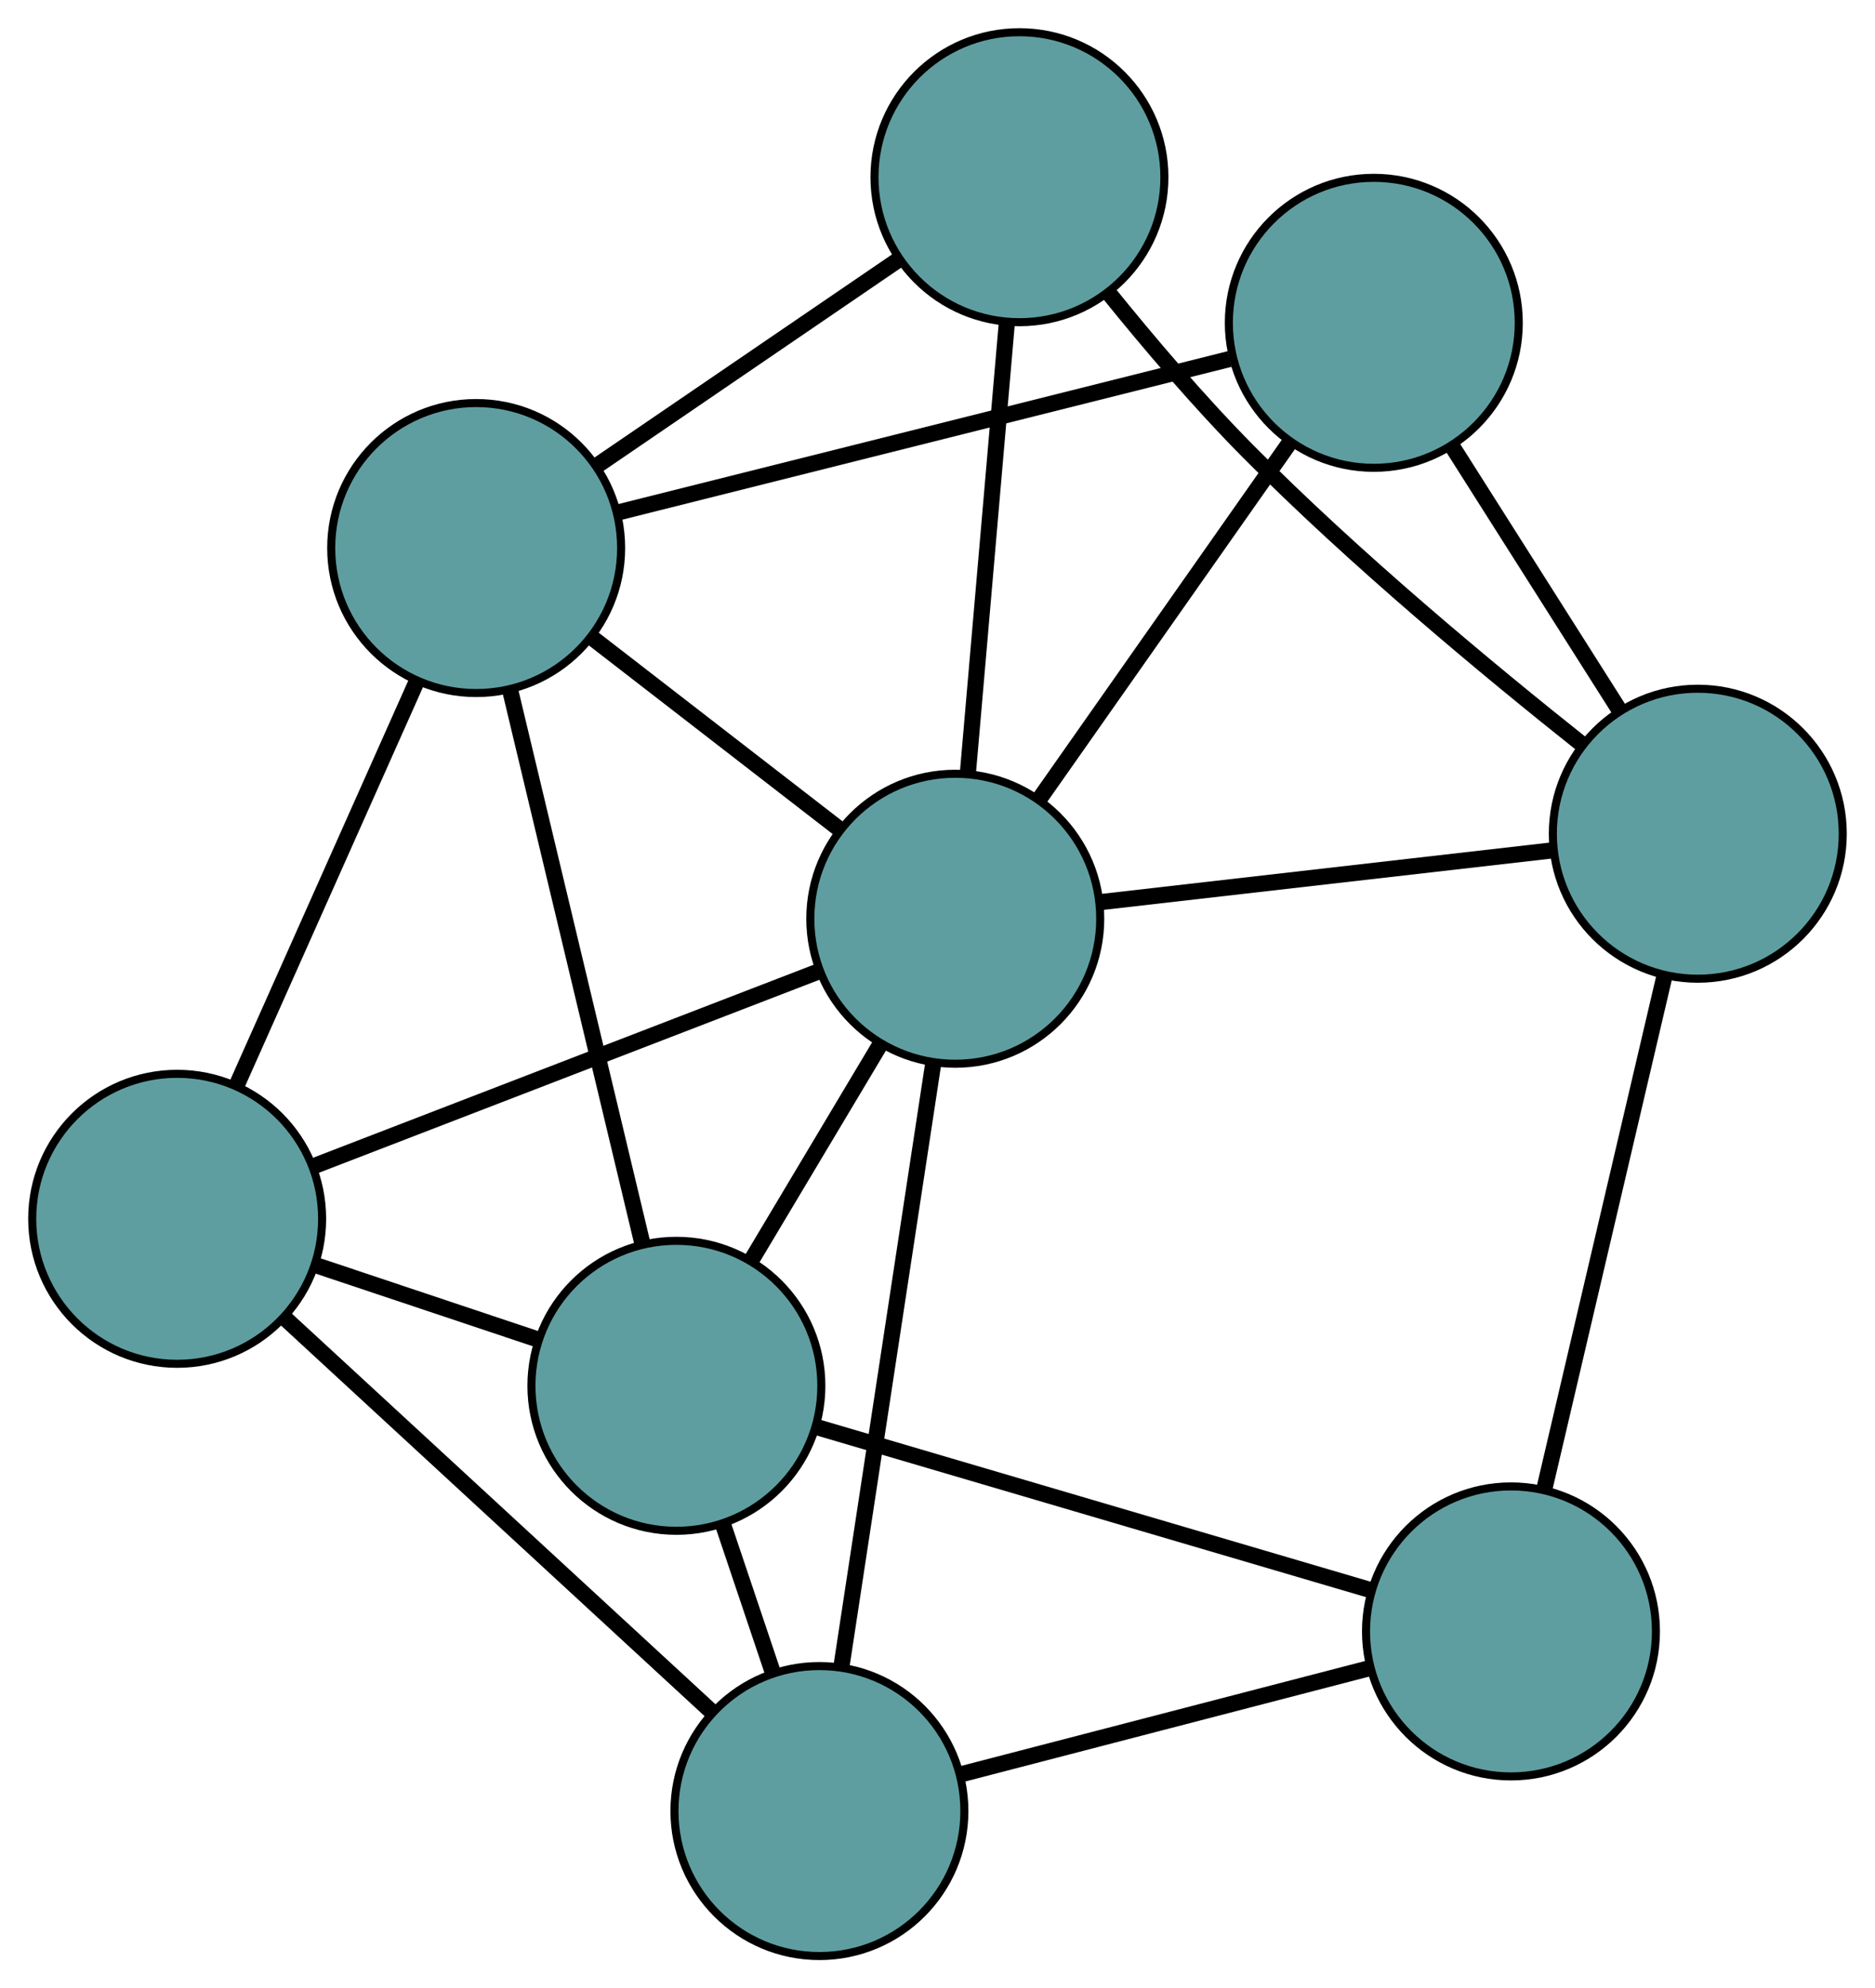 <?xml version="1.0" encoding="UTF-8" standalone="no"?>
<!DOCTYPE svg PUBLIC "-//W3C//DTD SVG 1.1//EN"
 "http://www.w3.org/Graphics/SVG/1.1/DTD/svg11.dtd">
<!-- Generated by graphviz version 2.36.0 (20140111.2315)
 -->
<!-- Title: G Pages: 1 -->
<svg width="100%" height="100%"
 viewBox="0.00 0.00 232.83 246.83" xmlns="http://www.w3.org/2000/svg" xmlns:xlink="http://www.w3.org/1999/xlink">
<g id="graph0" class="graph" transform="scale(1 1) rotate(0) translate(4 242.834)">
<title>G</title>
<!-- 0 -->
<g id="node1" class="node"><title>0</title>
<ellipse fill="cadetblue" stroke="black" cx="18" cy="-91.525" rx="18" ry="18"/>
</g>
<!-- 4 -->
<g id="node5" class="node"><title>4</title>
<ellipse fill="cadetblue" stroke="black" cx="97.752" cy="-18" rx="18" ry="18"/>
</g>
<!-- 0&#45;&#45;4 -->
<g id="edge1" class="edge"><title>0&#45;&#45;4</title>
<path fill="none" stroke="black" stroke-width="2" d="M31.529,-79.053C46.283,-65.45 69.748,-43.818 84.423,-30.288"/>
</g>
<!-- 5 -->
<g id="node6" class="node"><title>5</title>
<ellipse fill="cadetblue" stroke="black" cx="55.129" cy="-174.797" rx="18" ry="18"/>
</g>
<!-- 0&#45;&#45;5 -->
<g id="edge2" class="edge"><title>0&#45;&#45;5</title>
<path fill="none" stroke="black" stroke-width="2" d="M25.336,-107.977C31.803,-122.481 41.182,-143.516 47.682,-158.095"/>
</g>
<!-- 7 -->
<g id="node8" class="node"><title>7</title>
<ellipse fill="cadetblue" stroke="black" cx="79.992" cy="-70.793" rx="18" ry="18"/>
</g>
<!-- 0&#45;&#45;7 -->
<g id="edge3" class="edge"><title>0&#45;&#45;7</title>
<path fill="none" stroke="black" stroke-width="2" d="M35.268,-85.75C43.866,-82.875 54.231,-79.408 62.816,-76.537"/>
</g>
<!-- 8 -->
<g id="node9" class="node"><title>8</title>
<ellipse fill="cadetblue" stroke="black" cx="114.622" cy="-128.776" rx="18" ry="18"/>
</g>
<!-- 0&#45;&#45;8 -->
<g id="edge4" class="edge"><title>0&#45;&#45;8</title>
<path fill="none" stroke="black" stroke-width="2" d="M34.83,-98.014C52.456,-104.809 79.985,-115.423 97.66,-122.237"/>
</g>
<!-- 1 -->
<g id="node2" class="node"><title>1</title>
<ellipse fill="cadetblue" stroke="black" cx="183.627" cy="-40.302" rx="18" ry="18"/>
</g>
<!-- 1&#45;&#45;4 -->
<g id="edge5" class="edge"><title>1&#45;&#45;4</title>
<path fill="none" stroke="black" stroke-width="2" d="M165.834,-35.681C150.997,-31.828 129.977,-26.369 115.229,-22.539"/>
</g>
<!-- 6 -->
<g id="node7" class="node"><title>6</title>
<ellipse fill="cadetblue" stroke="black" cx="206.826" cy="-139.332" rx="18" ry="18"/>
</g>
<!-- 1&#45;&#45;6 -->
<g id="edge6" class="edge"><title>1&#45;&#45;6</title>
<path fill="none" stroke="black" stroke-width="2" d="M187.775,-58.007C191.997,-76.032 198.505,-103.811 202.714,-121.78"/>
</g>
<!-- 1&#45;&#45;7 -->
<g id="edge7" class="edge"><title>1&#45;&#45;7</title>
<path fill="none" stroke="black" stroke-width="2" d="M166.047,-45.475C146.874,-51.116 116.382,-60.087 97.312,-65.697"/>
</g>
<!-- 2 -->
<g id="node3" class="node"><title>2</title>
<ellipse fill="cadetblue" stroke="black" cx="166.594" cy="-202.757" rx="18" ry="18"/>
</g>
<!-- 2&#45;&#45;5 -->
<g id="edge8" class="edge"><title>2&#45;&#45;5</title>
<path fill="none" stroke="black" stroke-width="2" d="M148.686,-198.265C127.762,-193.016 93.371,-184.39 72.626,-179.186"/>
</g>
<!-- 2&#45;&#45;6 -->
<g id="edge9" class="edge"><title>2&#45;&#45;6</title>
<path fill="none" stroke="black" stroke-width="2" d="M176.333,-187.404C182.659,-177.431 190.869,-164.488 197.176,-154.544"/>
</g>
<!-- 2&#45;&#45;8 -->
<g id="edge10" class="edge"><title>2&#45;&#45;8</title>
<path fill="none" stroke="black" stroke-width="2" d="M156.077,-187.786C147.06,-174.951 134.136,-156.554 125.124,-143.725"/>
</g>
<!-- 3 -->
<g id="node4" class="node"><title>3</title>
<ellipse fill="cadetblue" stroke="black" cx="122.59" cy="-220.834" rx="18" ry="18"/>
</g>
<!-- 3&#45;&#45;5 -->
<g id="edge11" class="edge"><title>3&#45;&#45;5</title>
<path fill="none" stroke="black" stroke-width="2" d="M107.618,-210.617C96.439,-202.988 81.228,-192.608 70.059,-184.986"/>
</g>
<!-- 3&#45;&#45;6 -->
<g id="edge12" class="edge"><title>3&#45;&#45;6</title>
<path fill="none" stroke="black" stroke-width="2" d="M133.671,-206.463C138.716,-200.214 144.906,-192.938 150.968,-186.819 164.227,-173.437 180.824,-159.656 192.469,-150.411"/>
</g>
<!-- 3&#45;&#45;8 -->
<g id="edge13" class="edge"><title>3&#45;&#45;8</title>
<path fill="none" stroke="black" stroke-width="2" d="M121.016,-202.647C119.619,-186.508 117.589,-163.054 116.193,-146.926"/>
</g>
<!-- 4&#45;&#45;7 -->
<g id="edge14" class="edge"><title>4&#45;&#45;7</title>
<path fill="none" stroke="black" stroke-width="2" d="M91.937,-35.286C89.954,-41.18 87.739,-47.765 85.76,-53.648"/>
</g>
<!-- 4&#45;&#45;8 -->
<g id="edge15" class="edge"><title>4&#45;&#45;8</title>
<path fill="none" stroke="black" stroke-width="2" d="M100.463,-35.798C103.592,-56.348 108.712,-89.968 111.862,-110.654"/>
</g>
<!-- 5&#45;&#45;7 -->
<g id="edge16" class="edge"><title>5&#45;&#45;7</title>
<path fill="none" stroke="black" stroke-width="2" d="M59.347,-157.154C63.919,-138.029 71.173,-107.681 75.753,-88.522"/>
</g>
<!-- 5&#45;&#45;8 -->
<g id="edge17" class="edge"><title>5&#45;&#45;8</title>
<path fill="none" stroke="black" stroke-width="2" d="M69.531,-163.657C78.885,-156.421 91.026,-147.029 100.353,-139.814"/>
</g>
<!-- 6&#45;&#45;8 -->
<g id="edge18" class="edge"><title>6&#45;&#45;8</title>
<path fill="none" stroke="black" stroke-width="2" d="M188.609,-137.246C172.445,-135.396 148.954,-132.706 132.801,-130.857"/>
</g>
<!-- 7&#45;&#45;8 -->
<g id="edge19" class="edge"><title>7&#45;&#45;8</title>
<path fill="none" stroke="black" stroke-width="2" d="M89.272,-86.331C94.241,-94.651 100.344,-104.869 105.316,-113.195"/>
</g>
</g>
</svg>

